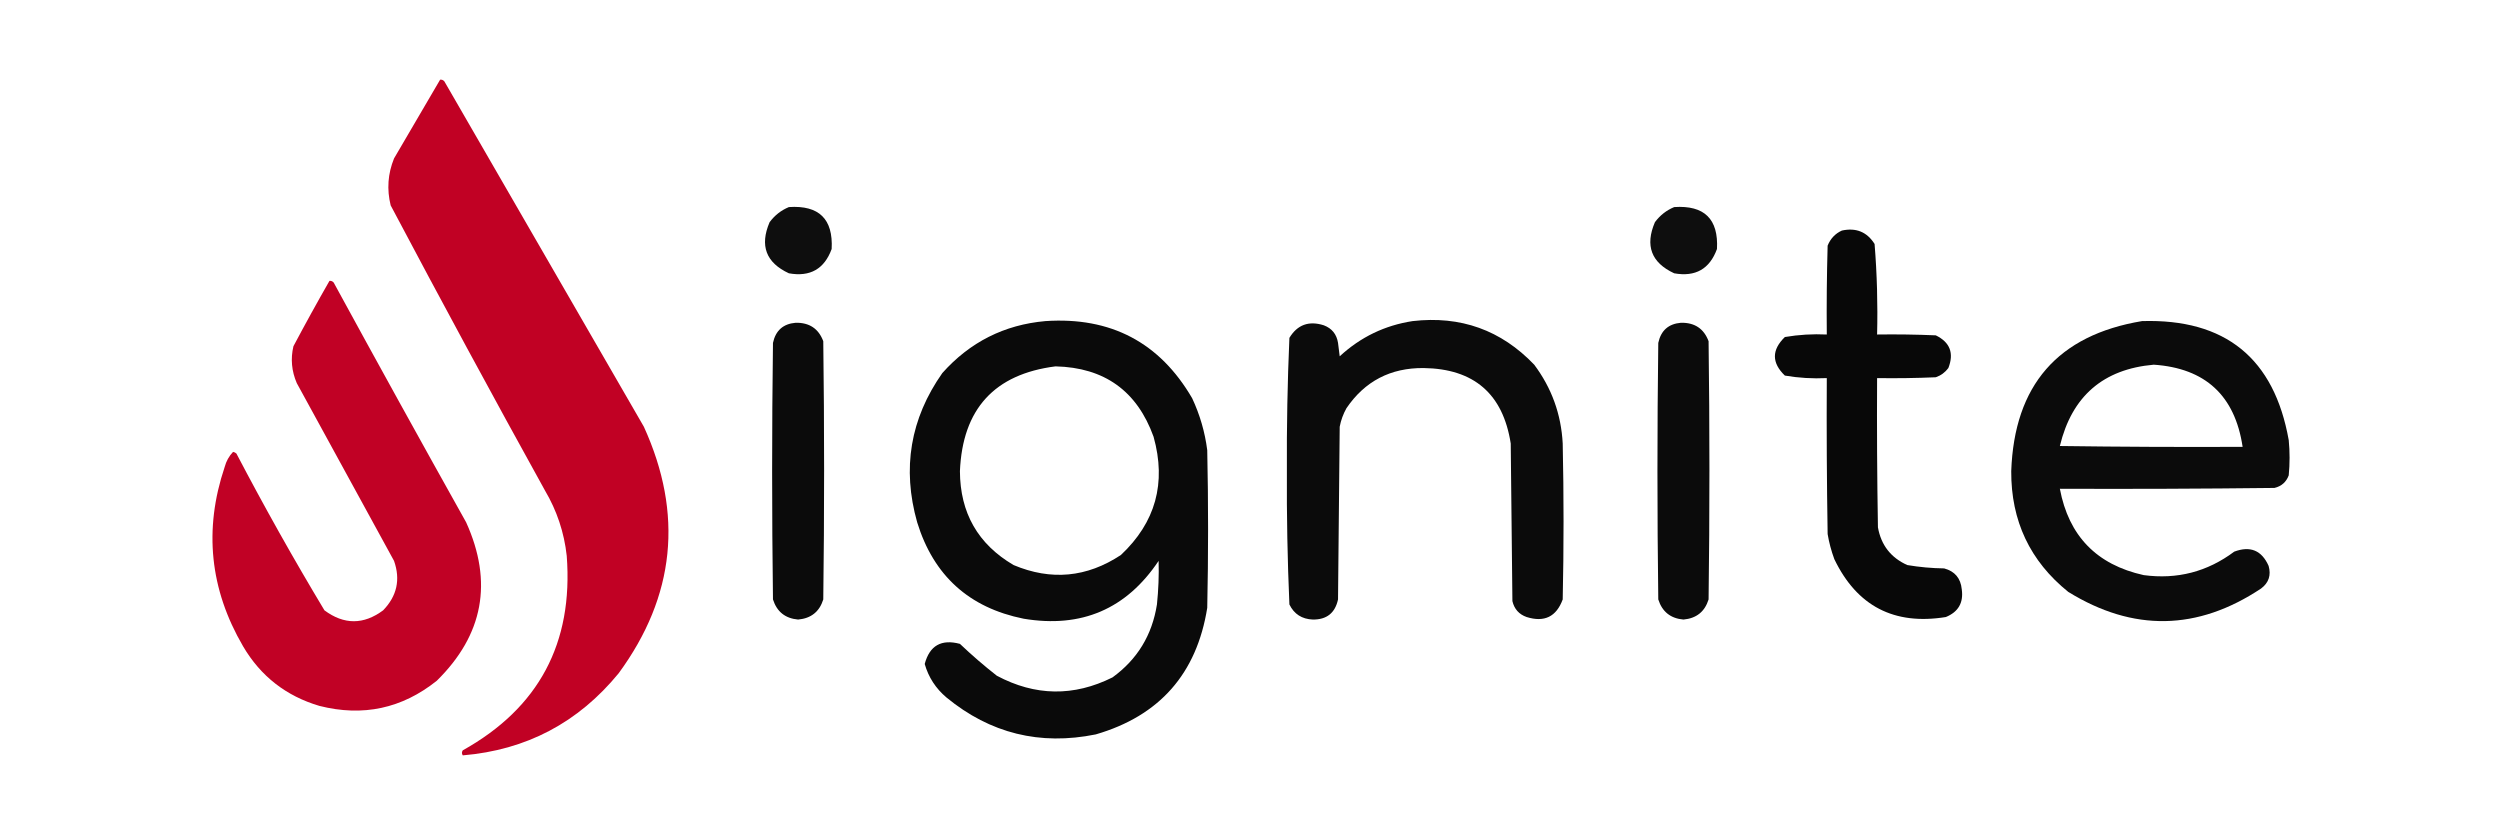 <?xml version="1.0" encoding="UTF-8"?>
<!DOCTYPE svg PUBLIC "-//W3C//DTD SVG 1.1//EN" "http://www.w3.org/Graphics/SVG/1.1/DTD/svg11.dtd">
<svg xmlns="http://www.w3.org/2000/svg" version="1.1" width="1491px" height="500px" style="shape-rendering:geometricPrecision; text-rendering:geometricPrecision; image-rendering:optimizeQuality; fill-rule:evenodd; clip-rule:evenodd" xmlns:xlink="http://www.w3.org/1999/xlink">
<g><path style="opacity:1" fill="#c10124" d="M 262.5,47.5 C 263.496,47.414 264.329,47.748 265,48.5C 304.667,117.167 344.333,185.833 384,254.5C 407.683,306.527 402.683,355.527 369,401.5C 344.864,430.994 313.864,447.327 276,450.5C 275.333,449.5 275.333,448.5 276,447.5C 321.303,422.238 341.97,383.571 338,331.5C 336.466,317.564 332.133,304.564 325,292.5C 293.825,236.153 263.158,179.486 233,122.5C 230.634,112.956 231.301,103.622 235,94.5C 244.178,78.806 253.345,63.139 262.5,47.5 Z"/></g>
<g><path style="opacity:0.944" fill="#000000" d="M 470.5,123.5 C 488.469,122.303 496.969,130.636 496,148.5C 491.647,160.431 483.147,165.264 470.5,163C 456.829,156.663 452.995,146.496 459,132.5C 462.045,128.406 465.878,125.406 470.5,123.5 Z"/></g>
<g><path style="opacity:0.944" fill="#000000" d="M 998.5,123.5 C 1016.47,122.303 1024.97,130.636 1024,148.5C 1019.65,160.431 1011.15,165.264 998.5,163C 984.829,156.663 980.995,146.496 987,132.5C 990.045,128.406 993.878,125.406 998.5,123.5 Z"/></g>
<g><path style="opacity:0.965" fill="#000000" d="M 1098.5,137.5 C 1106.97,135.657 1113.47,138.323 1118,145.5C 1119.45,163.444 1119.95,181.444 1119.5,199.5C 1131.17,199.333 1142.84,199.5 1154.5,200C 1162.98,204.129 1165.48,210.629 1162,219.5C 1160.06,222.106 1157.56,223.939 1154.5,225C 1142.84,225.5 1131.17,225.667 1119.5,225.5C 1119.33,255.169 1119.5,284.835 1120,314.5C 1121.88,325.102 1127.71,332.602 1137.5,337C 1144.76,338.225 1152.09,338.892 1159.5,339C 1165.86,340.702 1169.36,344.868 1170,351.5C 1171.11,359.455 1167.94,364.955 1160.5,368C 1129.66,372.999 1107.5,361.499 1094,333.5C 1092.2,328.625 1090.86,323.625 1090,318.5C 1089.5,287.502 1089.33,256.502 1089.5,225.5C 1081.08,225.906 1072.75,225.406 1064.5,224C 1056.57,216.365 1056.57,208.699 1064.5,201C 1072.75,199.594 1081.08,199.094 1089.5,199.5C 1089.33,181.83 1089.5,164.164 1090,146.5C 1091.69,142.315 1094.52,139.315 1098.5,137.5 Z"/></g>
<g><path style="opacity:1" fill="#c10125" d="M 196.5,167.5 C 197.496,167.414 198.329,167.748 199,168.5C 225.08,216.327 251.413,263.994 278,311.5C 294.139,347.133 288.306,378.633 260.5,406C 239.76,422.572 216.426,427.572 190.5,421C 170.622,415.113 155.455,403.279 145,385.5C 125.119,351.459 121.452,315.792 134,278.5C 134.925,275.029 136.592,272.029 139,269.5C 139.772,269.645 140.439,269.978 141,270.5C 157.627,302.265 175.127,333.431 193.5,364C 205.167,372.667 216.833,372.667 228.5,364C 236.758,355.47 238.925,345.637 235,334.5C 215.667,299.167 196.333,263.833 177,228.5C 173.91,221.323 173.244,213.99 175,206.5C 181.961,193.376 189.128,180.376 196.5,167.5 Z"/></g>
<g><path style="opacity:0.959" fill="#000000" d="M 623.5,191.5 C 662.451,188.886 691.618,204.219 711,237.5C 715.62,247.361 718.62,257.694 720,268.5C 720.667,299.833 720.667,331.167 720,362.5C 713.739,401.757 691.572,426.923 653.5,438C 620.225,444.75 590.558,437.417 564.5,416C 558.109,410.621 553.775,403.954 551.5,396C 554.415,385.038 561.415,381.038 572.5,384C 579.488,390.649 586.821,396.982 594.5,403C 617.377,415.202 640.377,415.535 663.5,404C 678.294,393.265 687.127,378.765 690,360.5C 690.905,351.841 691.238,343.174 691,334.5C 671.779,363.255 644.945,374.755 610.5,369C 577.945,362.446 556.778,343.28 547,311.5C 537.909,279.325 542.909,249.658 562,222.5C 578.467,204.017 598.967,193.683 623.5,191.5 Z M 629.5,218.5 C 658.668,219.184 678.168,233.184 688,260.5C 695.692,288.073 689.192,311.573 668.5,331C 648.218,344.42 626.884,346.42 604.5,337C 583.27,324.557 572.603,305.89 572.5,281C 574.053,243.958 593.053,223.124 629.5,218.5 Z"/></g>
<g><path style="opacity:0.956" fill="#000000" d="M 842.5,191.5 C 871.127,188.205 895.293,196.872 915,217.5C 925.411,231.397 931.078,247.064 932,264.5C 932.667,295.5 932.667,326.5 932,357.5C 928.224,367.804 921.057,371.304 910.5,368C 905.948,366.412 903.115,363.245 902,358.5C 901.667,327.167 901.333,295.833 901,264.5C 896.395,234.9 879.062,219.9 849,219.5C 829.29,219.353 813.956,227.353 803,243.5C 801.073,246.948 799.739,250.615 799,254.5C 798.667,288.833 798.333,323.167 798,357.5C 796.264,365.569 791.264,369.569 783,369.5C 776.462,369.24 771.795,366.24 769,360.5C 767.846,334.06 767.346,307.56 767.5,281C 767.346,254.44 767.846,227.94 769,201.5C 773.754,193.668 780.587,191.168 789.5,194C 794.336,195.819 797.169,199.319 798,204.5C 798.333,207.167 798.667,209.833 799,212.5C 811.414,201.042 825.914,194.042 842.5,191.5 Z"/></g>
<g><path style="opacity:0.955" fill="#000000" d="M 1277.5,191.5 C 1327.17,190.008 1356.33,213.675 1365,262.5C 1365.67,269.5 1365.67,276.5 1365,283.5C 1363.51,287.498 1360.68,289.998 1356.5,291C 1313.83,291.5 1271.17,291.667 1228.5,291.5C 1233.79,319.622 1250.45,336.789 1278.5,343C 1298.46,345.675 1316.46,341.008 1332.5,329C 1342.05,325.404 1348.89,328.238 1353,337.5C 1354.58,343.062 1353.08,347.562 1348.5,351C 1310.56,376.219 1272.23,376.886 1233.5,353C 1210.68,334.6 1199.35,310.6 1199.5,281C 1201.31,229.708 1227.31,199.875 1277.5,191.5 Z M 1284.5,217.5 C 1315.26,219.591 1332.93,235.924 1337.5,266.5C 1301.17,266.667 1264.83,266.5 1228.5,266C 1235.66,236.325 1254.33,220.158 1284.5,217.5 Z"/></g>
<g><path style="opacity:0.957" fill="#000000" d="M 474.5,192.5 C 482.701,192.337 488.201,196.003 491,203.5C 491.667,254.833 491.667,306.167 491,357.5C 488.717,364.818 483.717,368.818 476,369.5C 468.325,368.831 463.325,364.831 461,357.5C 460.333,306.5 460.333,255.5 461,204.5C 462.577,197.139 467.077,193.139 474.5,192.5 Z"/></g>
<g><path style="opacity:0.957" fill="#000000" d="M 1002.5,192.5 C 1010.7,192.337 1016.2,196.003 1019,203.5C 1019.67,254.833 1019.67,306.167 1019,357.5C 1016.72,364.818 1011.72,368.818 1004,369.5C 996.325,368.831 991.325,364.831 989,357.5C 988.333,306.5 988.333,255.5 989,204.5C 990.577,197.139 995.077,193.139 1002.5,192.5 Z"/></g>
</svg>
